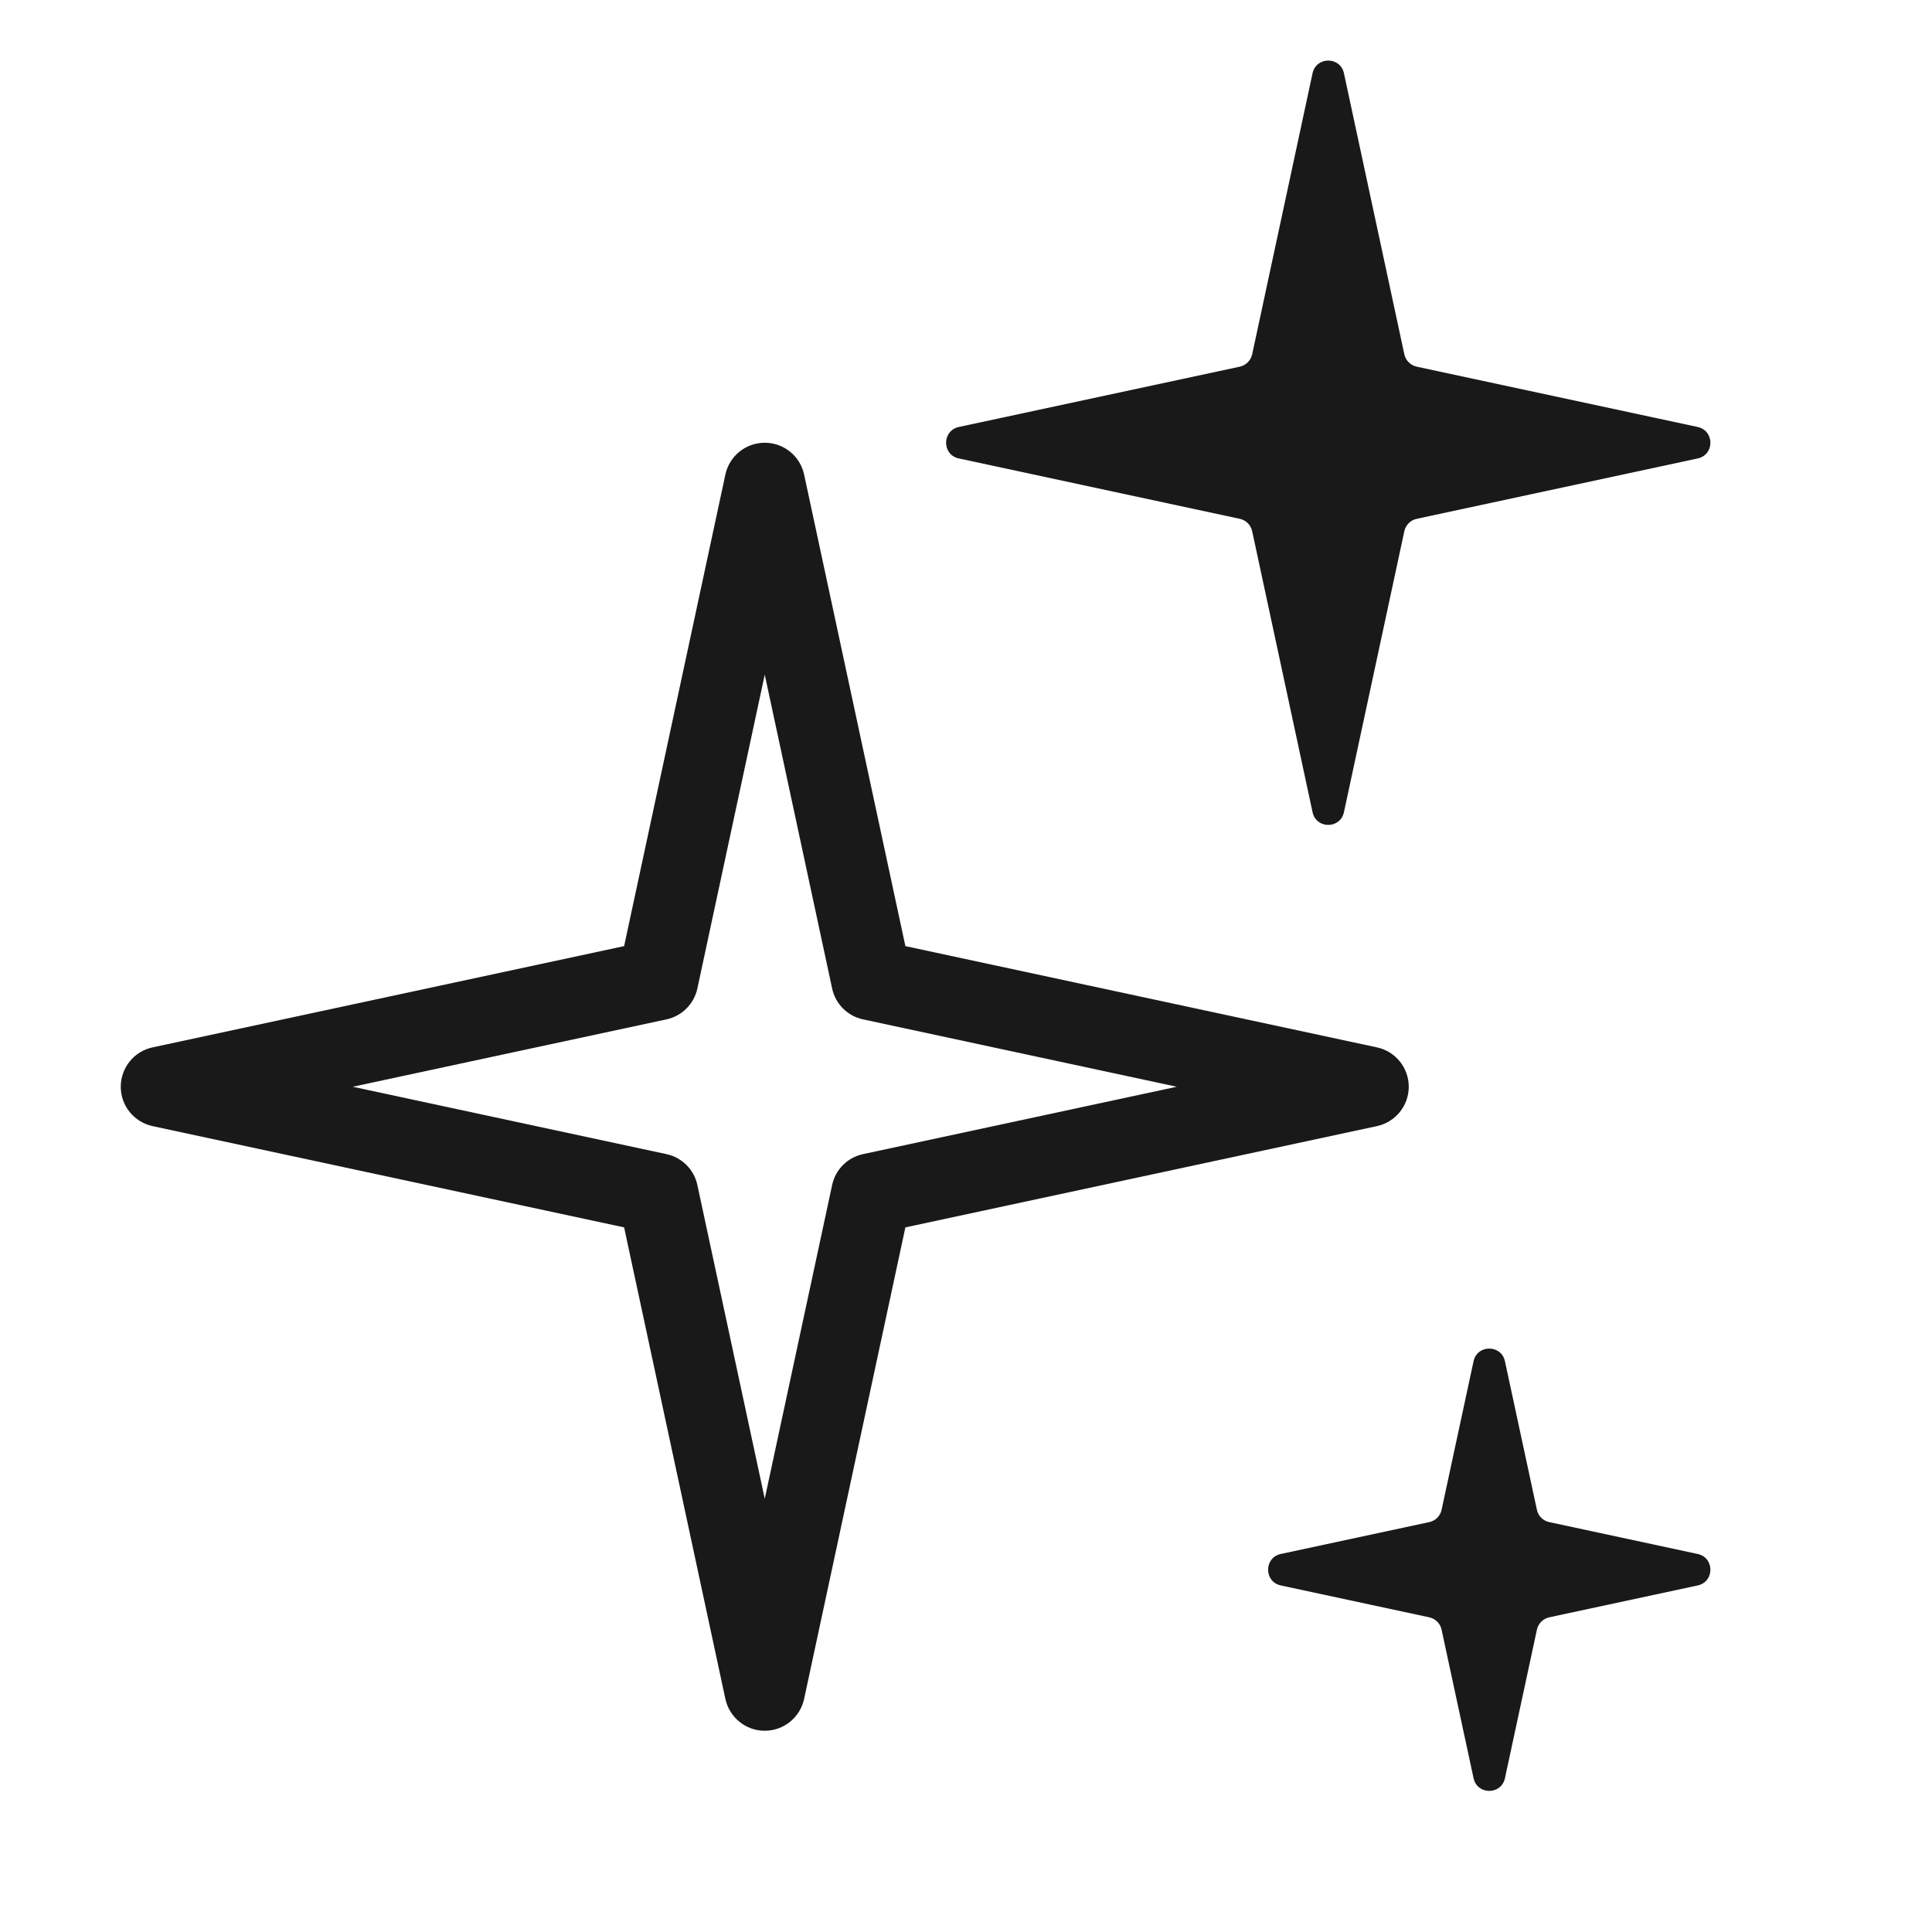 <svg width="24" height="24" viewBox="0 0 24 24" fill="none" xmlns="http://www.w3.org/2000/svg">
<g opacity="0.9">
<path fill-rule="evenodd" clip-rule="evenodd" d="M9.5 5.5C9.736 5.5 9.939 5.664 9.989 5.895L11.247 11.753L17.105 13.011C17.335 13.06 17.5 13.264 17.5 13.5C17.5 13.736 17.335 13.939 17.105 13.989L11.247 15.247L9.989 21.105C9.939 21.335 9.736 21.5 9.5 21.5C9.264 21.5 9.061 21.335 9.011 21.105L7.753 15.247L1.895 13.989C1.665 13.939 1.5 13.736 1.5 13.5C1.5 13.264 1.665 13.06 1.895 13.011L7.753 11.753L9.011 5.895C9.061 5.664 9.264 5.5 9.5 5.5ZM9.5 8.381L8.663 12.279C8.622 12.471 8.471 12.622 8.279 12.663L4.382 13.5L8.279 14.337C8.471 14.378 8.622 14.528 8.663 14.721L9.5 18.618L10.337 14.721C10.378 14.528 10.528 14.378 10.721 14.337L14.618 13.5L10.721 12.663C10.528 12.622 10.378 12.471 10.337 12.279L9.5 8.381Z" fill="black"/>
<path d="M16.305 0.91C16.35 0.7 16.65 0.7 16.695 0.91L17.445 4.401C17.462 4.478 17.522 4.538 17.599 4.555L21.089 5.304C21.3 5.35 21.3 5.65 21.089 5.695L17.599 6.445C17.522 6.461 17.462 6.522 17.445 6.599L16.695 10.089C16.65 10.3 16.35 10.3 16.305 10.089L15.555 6.599C15.538 6.522 15.478 6.461 15.401 6.445L11.911 5.695C11.7 5.65 11.7 5.35 11.911 5.304L15.401 4.555C15.478 4.538 15.538 4.478 15.555 4.401L16.305 0.91Z" fill="black"/>
<path d="M18.305 16.91C18.35 16.7 18.65 16.7 18.695 16.91L19.092 18.755C19.108 18.832 19.168 18.892 19.245 18.908L21.089 19.304C21.3 19.349 21.3 19.65 21.089 19.695L19.245 20.091C19.168 20.108 19.108 20.168 19.092 20.245L18.695 22.089C18.65 22.3 18.35 22.3 18.305 22.089L17.908 20.245C17.892 20.168 17.832 20.108 17.755 20.091L15.911 19.695C15.7 19.65 15.7 19.349 15.911 19.304L17.755 18.908C17.832 18.892 17.892 18.832 17.908 18.755L18.305 16.91Z" fill="black"/>
</g>
</svg>
